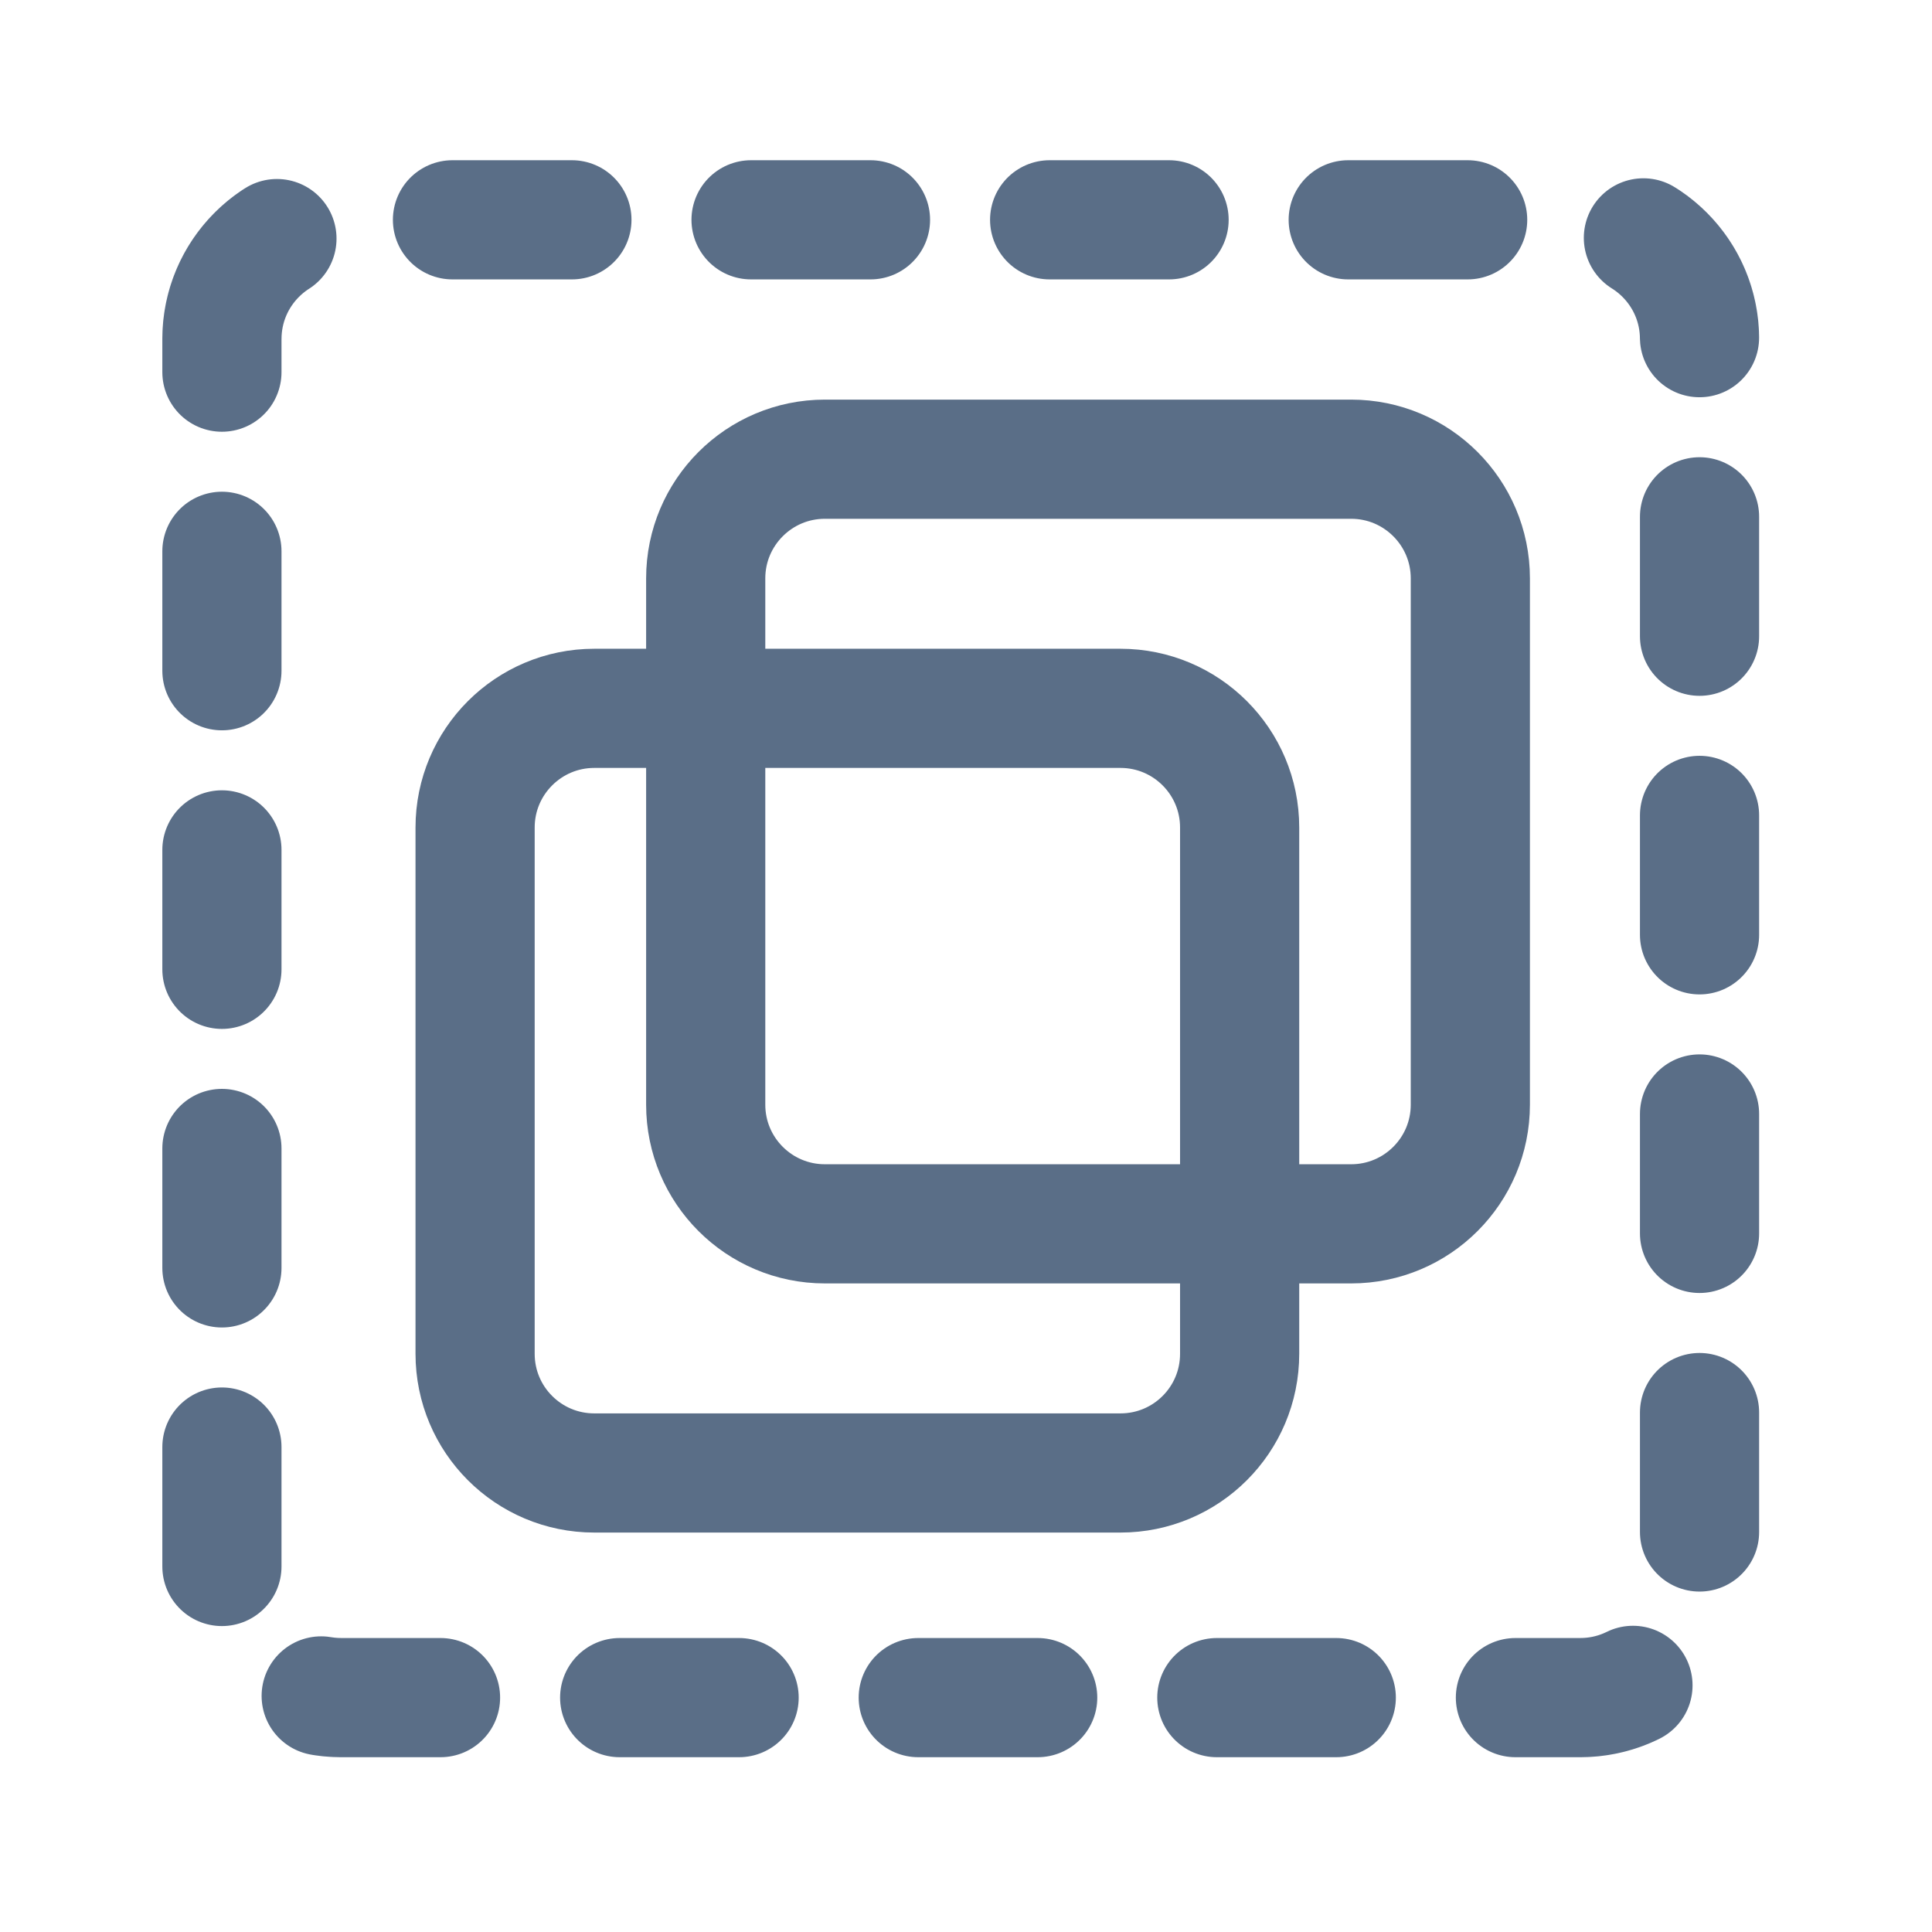 <svg width="22" height="22" viewBox="0 0 22 22" fill="none" xmlns="http://www.w3.org/2000/svg">
<path d="M8.036 6.586C8.036 5.837 8.644 5.229 9.393 5.229H15.386C16.135 5.229 16.743 5.837 16.743 6.586V12.579C16.743 13.329 16.135 13.936 15.386 13.936H9.393C8.644 13.936 8.036 13.329 8.036 12.579V6.586Z" stroke="#5A6E87" stroke-width="1.357"/>
<path d="M5.41 9.423C5.41 8.674 6.018 8.066 6.767 8.066H12.759C13.509 8.066 14.116 8.674 14.116 9.423V15.416C14.116 16.166 13.509 16.773 12.759 16.773H6.767C6.018 16.773 5.41 16.166 5.41 15.416V9.423Z" stroke="#5A6E87" stroke-width="1.357"/>
<path d="M2.527 3.86C2.527 3.111 3.135 2.503 3.884 2.503H17.996C18.745 2.503 19.353 3.111 19.353 3.86V17.974C19.353 18.723 18.745 19.331 17.996 19.331H3.884C3.135 19.331 2.527 18.723 2.527 17.974V3.86Z" stroke="#5A6E87" stroke-width="1.357" stroke-linecap="round" stroke-dasharray="1.36 2.04"/>
</svg>
